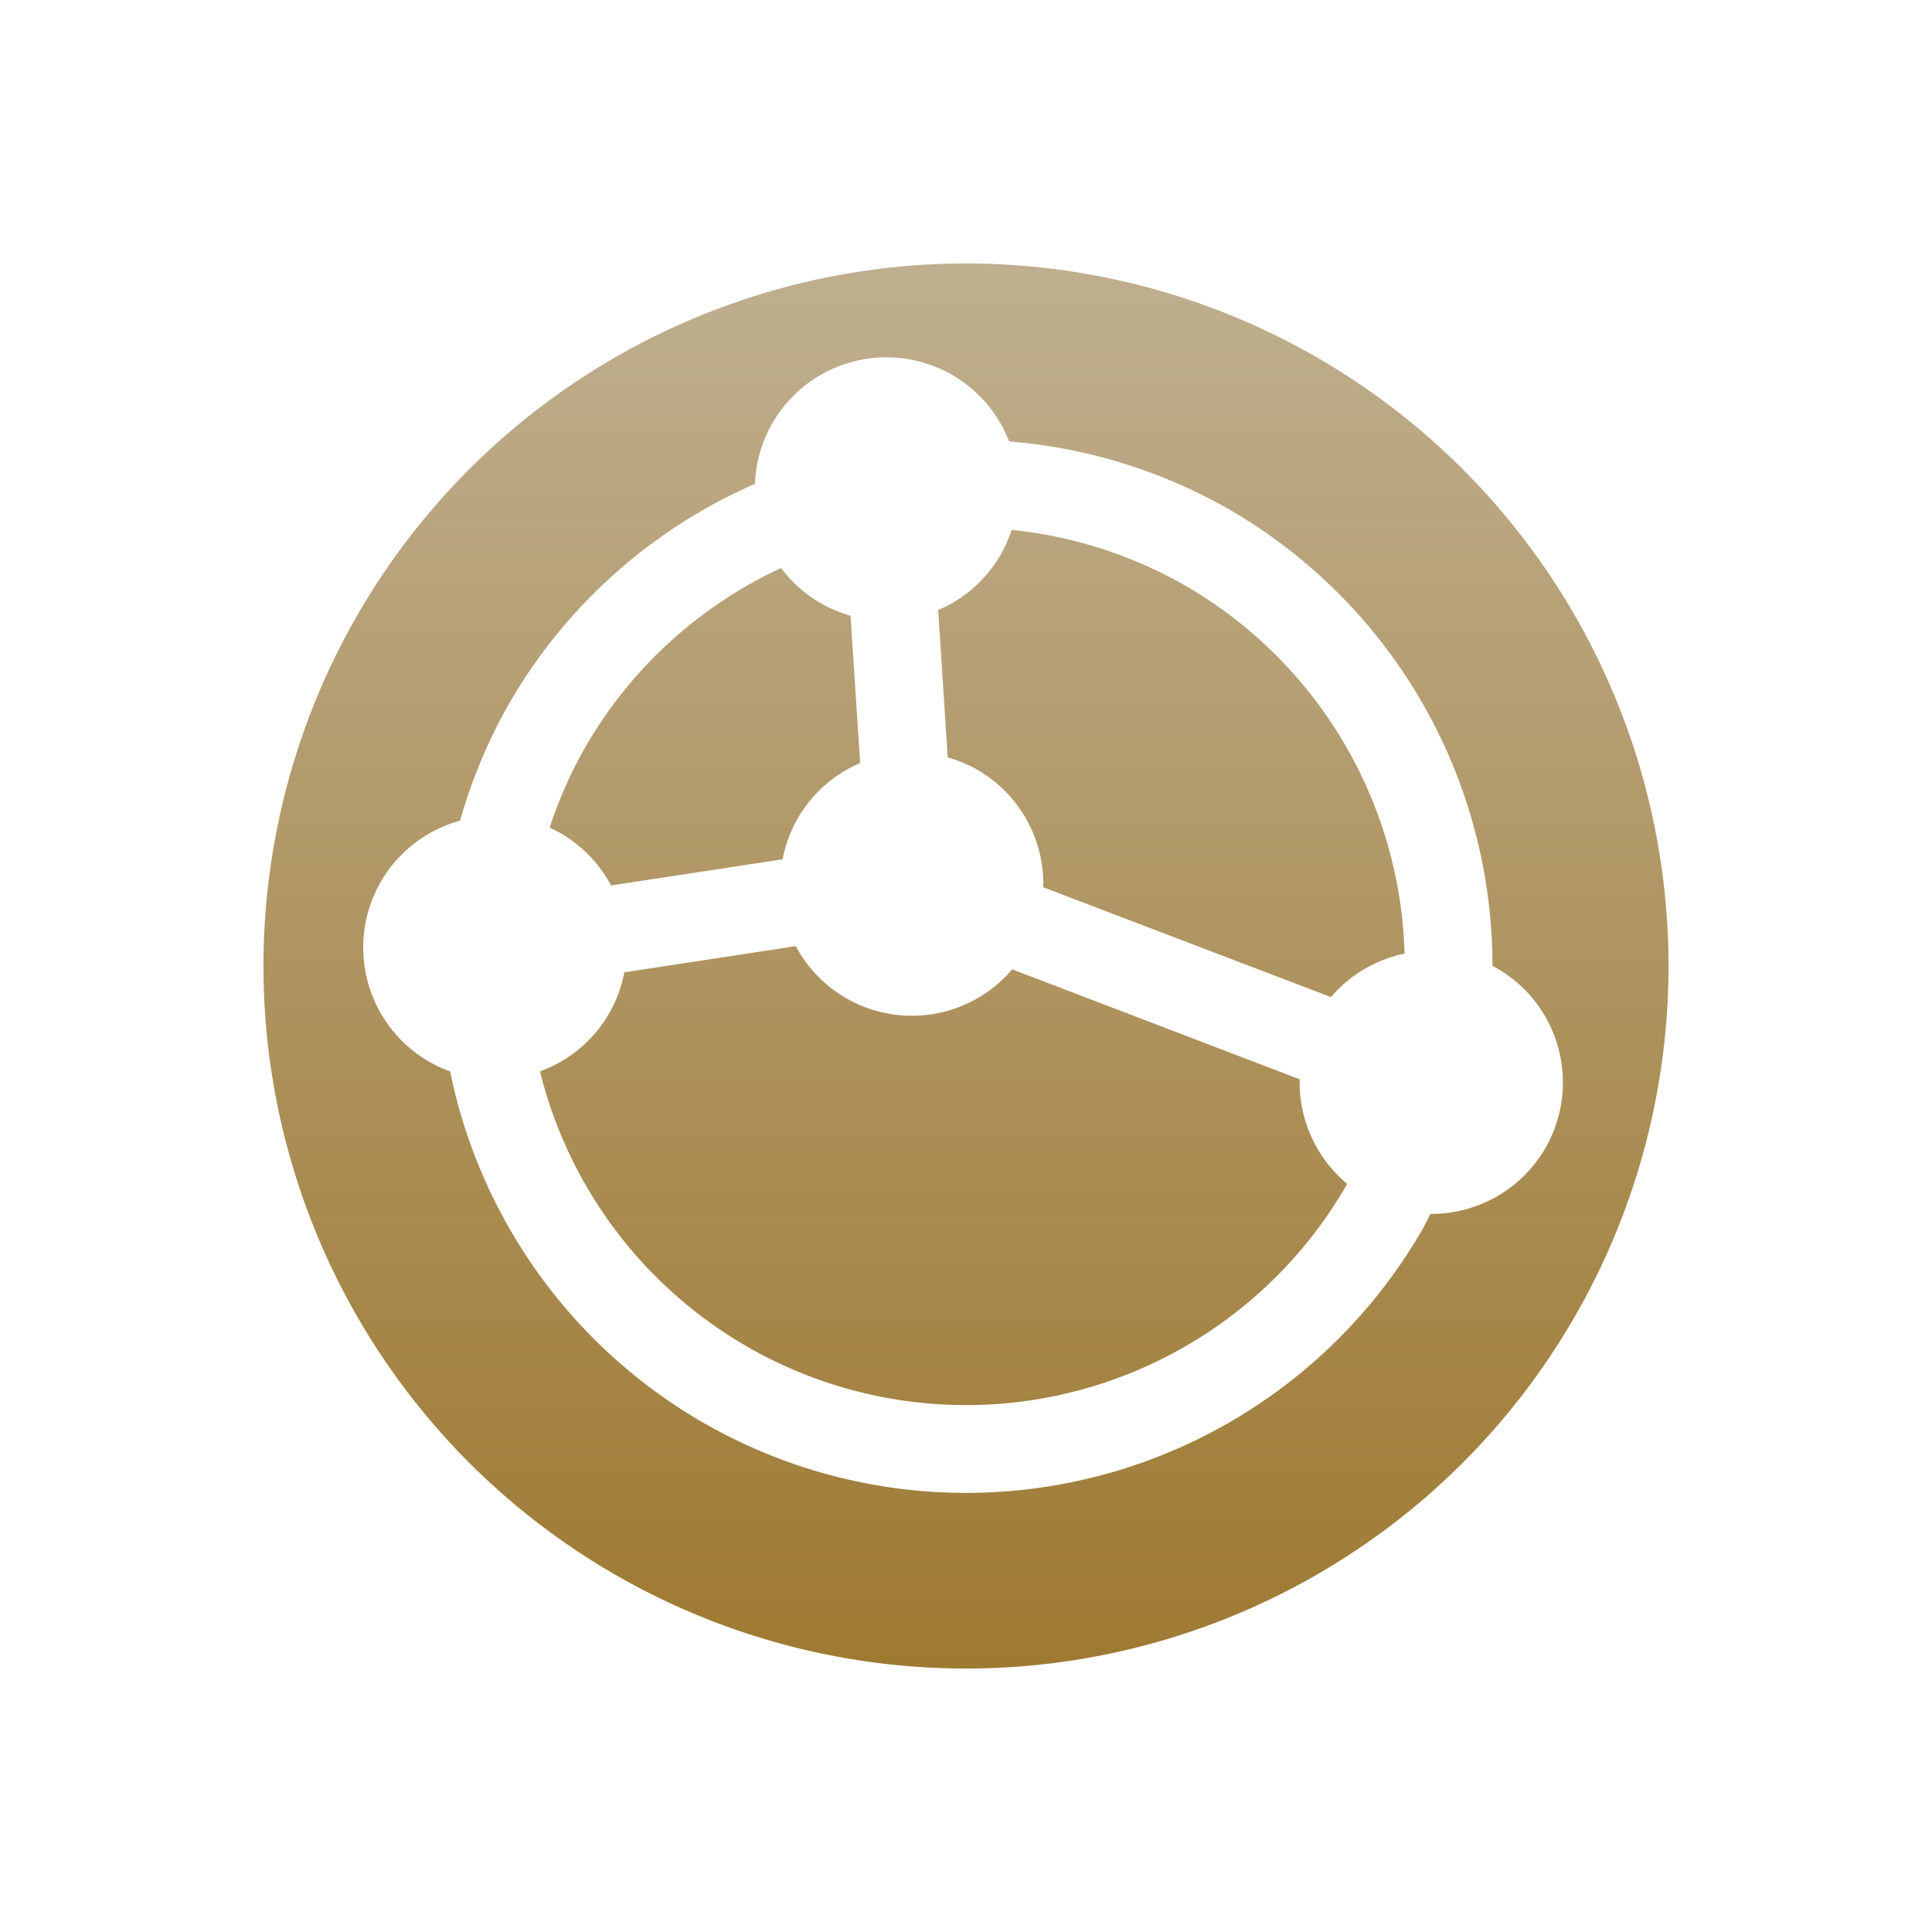 <svg xmlns="http://www.w3.org/2000/svg" width="22" height="22" version="1.1">
 <defs>
  <style id="current-color-scheme" type="text/css">
   .ColorScheme-Text { color: #939597; } .ColorScheme-Highlight { color: #1AD6AB; }
  </style>
  <linearGradient id="arrongin" x1="0%" x2="0%" y1="0%" y2="100%">
   <stop offset="0%" style="stop-color:#dd9b44"/>
   <stop offset="100%" style="stop-color:#ad6c16"/>
  </linearGradient>
  <linearGradient id="aurora" x1="0%" x2="0%" y1="0%" y2="100%">
   <stop offset="0%" style="stop-color:#09D4DF"/>
   <stop offset="100%" style="stop-color:#9269F4"/>
  </linearGradient>
  <linearGradient id="cyberneon" x1="0%" x2="0%" y1="0%" y2="100%">
   <stop offset="0" style="stop-color:#0abdc6"/>
   <stop offset="1" style="stop-color:#ea00d9"/>
  </linearGradient>
  <linearGradient id="fitdance" x1="0%" x2="0%" y1="0%" y2="100%">
   <stop offset="0%" style="stop-color:#1AD6AB"/>
   <stop offset="100%" style="stop-color:#329DB6"/>
  </linearGradient>
  <linearGradient id="oomox" x1="0%" x2="0%" y1="0%" y2="100%">
   <stop offset="0%" style="stop-color:#bfaf8f"/>
   <stop offset="100%" style="stop-color:#9e7931"/>
  </linearGradient>
  <linearGradient id="rainblue" x1="0%" x2="0%" y1="0%" y2="100%">
   <stop offset="0%" style="stop-color:#00F260"/>
   <stop offset="100%" style="stop-color:#0575E6"/>
  </linearGradient>
  <linearGradient id="sunrise" x1="0%" x2="0%" y1="0%" y2="100%">
   <stop offset="0%" style="stop-color:#FF8501"/>
   <stop offset="100%" style="stop-color:#FFCB01"/>
  </linearGradient>
  <linearGradient id="telinkrin" x1="0%" x2="0%" y1="0%" y2="100%">
   <stop offset="0%" style="stop-color:#b2ced6"/>
   <stop offset="100%" style="stop-color:#6da5b7"/>
  </linearGradient>
  <linearGradient id="60spsycho" x1="0%" x2="0%" y1="0%" y2="100%">
   <stop offset="0%" style="stop-color:#df5940"/>
   <stop offset="25%" style="stop-color:#d8d15f"/>
   <stop offset="50%" style="stop-color:#e9882a"/>
   <stop offset="100%" style="stop-color:#279362"/>
  </linearGradient>
  <linearGradient id="90ssummer" x1="0%" x2="0%" y1="0%" y2="100%">
   <stop offset="0%" style="stop-color:#f618c7"/>
   <stop offset="20%" style="stop-color:#94ffab"/>
   <stop offset="50%" style="stop-color:#fbfd54"/>
   <stop offset="100%" style="stop-color:#0f83ae"/>
  </linearGradient>
 </defs>
 <path fill="url(#oomox)" class="ColorScheme-Text" d="m7 17.928a8 8 0 0 0 10.928 -2.928 8 8 0 0 0 -2.928 -10.928 8 8 0 0 0 -10.928 2.928 8 8 0 0 0 2.928 10.928zm1-1.732a6 6 0 0 1 -2.874 -3.995 1.5 1.5 0 0 1 -0.24 -0.112 1.5 1.5 0 0 1 -0.549 -2.049 1.5 1.5 0 0 1 0.902 -0.695 6 6 0 0 1 0.565 -1.345 6 6 0 0 1 2.793 -2.49 1.5 1.5 0 0 1 0.198 -0.691 1.5 1.5 0 0 1 2.049 -0.549 1.5 1.5 0 0 1 0.647 0.757 6 6 0 0 1 2.509 0.776 6 6 0 0 1 2.995 5.196 1.5 1.5 0 0 1 0.052 0.028 1.5 1.5 0 0 1 0.549 2.049 1.5 1.5 0 0 1 -1.308 0.747 6 6 0 0 1 -0.091 0.177 6 6 0 0 1 -8.196 2.196zm0.5-0.866a5 5 0 0 0 6.83 -1.83 5 5 0 0 0 0.011 -0.019 1.5 1.5 0 0 1 -0.541 -1.191l-3.274-1.252a1.5 1.5 0 0 1 -1.892 0.328 1.5 1.5 0 0 1 -0.572 -0.592l-1.953 0.298a1.5 1.5 0 0 1 -0.173 0.468 1.5 1.5 0 0 1 -0.787 0.66 5 5 0 0 0 2.352 3.13zm-1.542-5.247 1.954-0.298a1.5 1.5 0 0 1 0.173 -0.468 1.5 1.5 0 0 1 0.71 -0.628l-0.11-1.678a1.5 1.5 0 0 1 -0.341 -0.143 1.5 1.5 0 0 1 -0.45 -0.4 5 5 0 0 0 -2.224 2.031 5 5 0 0 0 -0.411 0.926 1.5 1.5 0 0 1 0.127 0.065 1.5 1.5 0 0 1 0.572 0.592zm4.923 0.021 3.275 1.25a1.5 1.5 0 0 1 0.838 -0.495 5 5 0 0 0 -2.494 -4.189 5 5 0 0 0 -1.981 -0.636 1.5 1.5 0 0 1 -0.126 0.285 1.5 1.5 0 0 1 -0.71 0.628l0.109 1.678a1.5 1.5 0 0 1 0.341 0.143 1.5 1.5 0 0 1 0.747 1.335z"/>
</svg>
